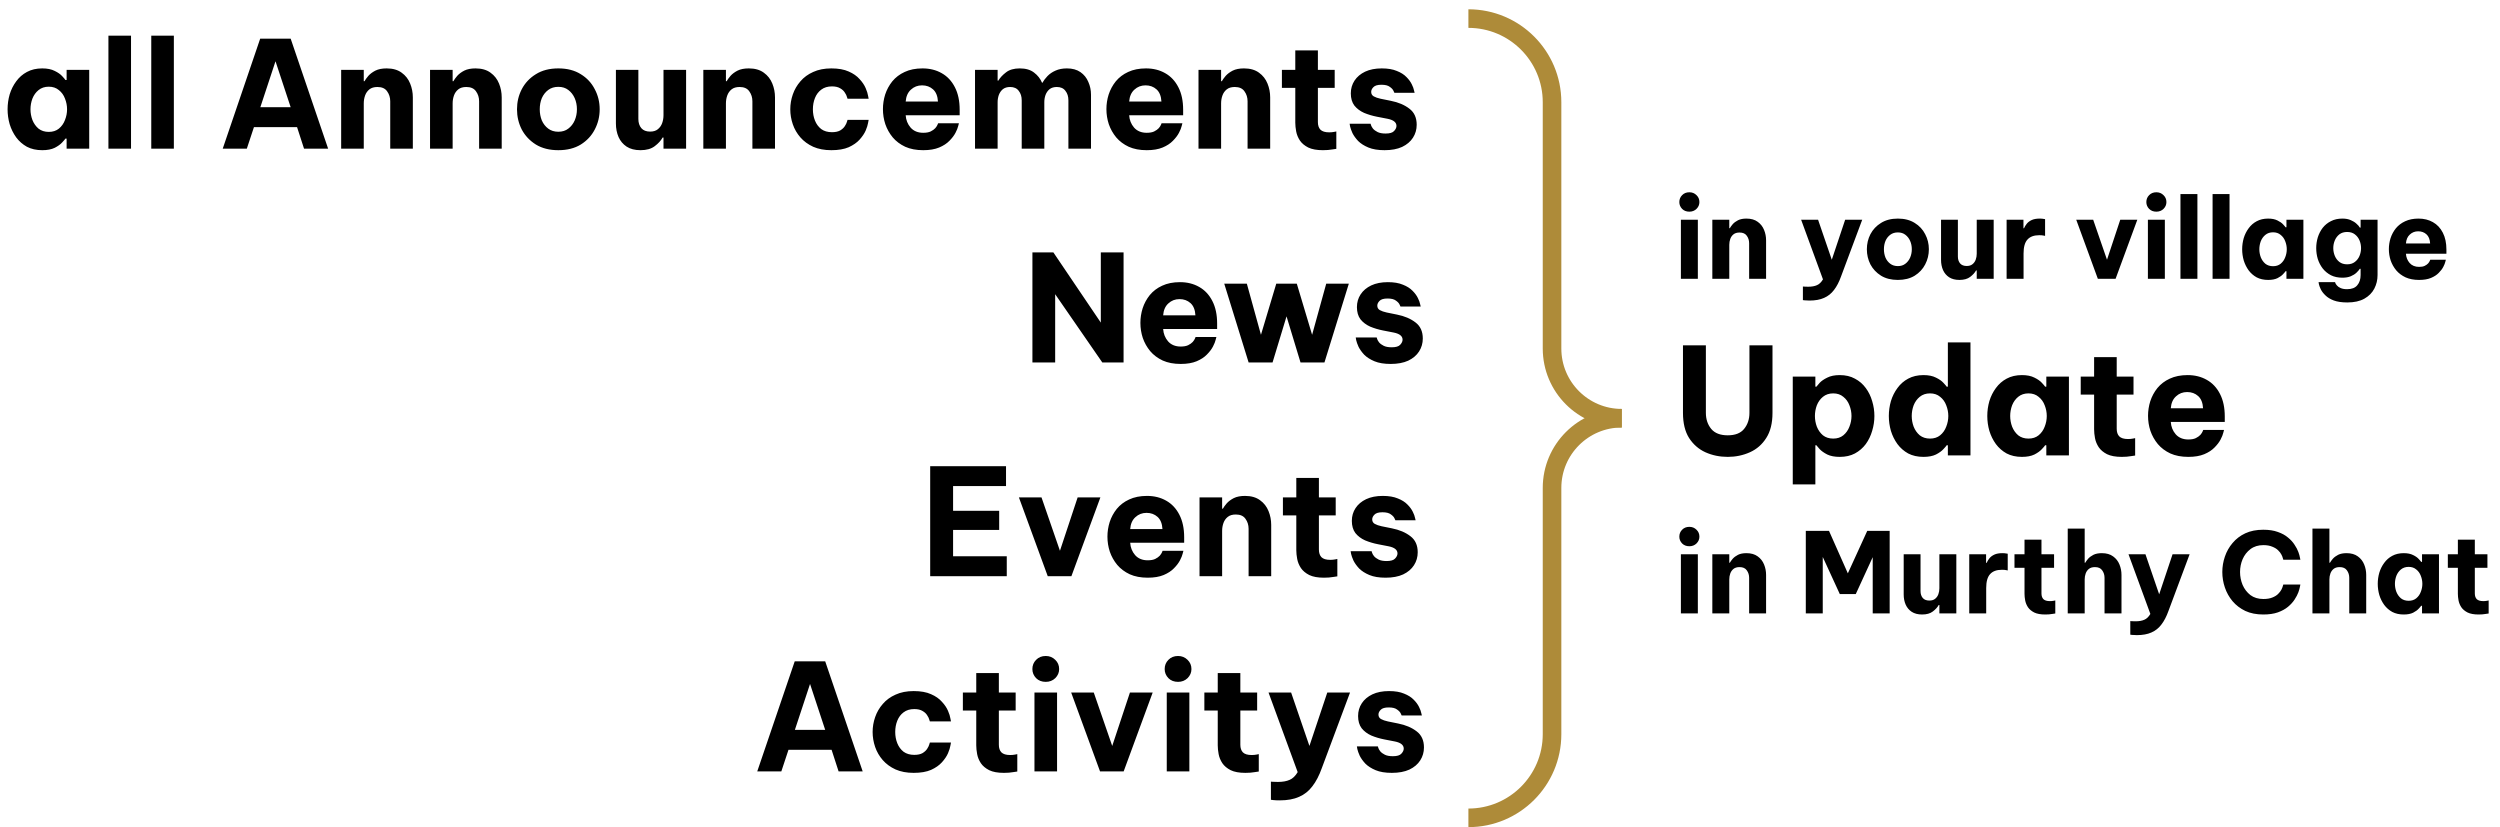 <svg width="269" height="89" viewBox="0 0 269 89" fill="none" xmlns="http://www.w3.org/2000/svg">
<path d="M4.544 7.36C5.088 7.36 5.536 7.451 5.888 7.632C6.24 7.803 6.507 7.989 6.688 8.192C6.88 8.395 6.997 8.533 7.04 8.608H7.168V7.52H9.6V16H7.168V14.912H7.04C6.997 14.987 6.88 15.125 6.688 15.328C6.507 15.531 6.24 15.723 5.888 15.904C5.536 16.075 5.088 16.16 4.544 16.16C3.915 16.16 3.365 16.037 2.896 15.792C2.437 15.536 2.053 15.2 1.744 14.784C1.435 14.357 1.2 13.883 1.04 13.36C0.891 12.837 0.816 12.304 0.816 11.76C0.816 11.216 0.891 10.683 1.04 10.16C1.2 9.637 1.435 9.168 1.744 8.752C2.053 8.325 2.437 7.989 2.896 7.744C3.365 7.488 3.915 7.36 4.544 7.36ZM5.248 9.328C4.811 9.328 4.443 9.451 4.144 9.696C3.856 9.931 3.637 10.235 3.488 10.608C3.349 10.981 3.28 11.365 3.28 11.76C3.28 12.155 3.349 12.539 3.488 12.912C3.637 13.285 3.856 13.595 4.144 13.84C4.443 14.075 4.811 14.192 5.248 14.192C5.685 14.192 6.048 14.075 6.336 13.84C6.635 13.595 6.853 13.285 6.992 12.912C7.141 12.539 7.216 12.155 7.216 11.76C7.216 11.365 7.141 10.981 6.992 10.608C6.853 10.235 6.635 9.931 6.336 9.696C6.048 9.451 5.685 9.328 5.248 9.328ZM11.666 16V3.84H14.098V16H11.666ZM16.276 16V3.84H18.707V16H16.276ZM23.964 16L27.996 4.16H31.276L35.308 16H32.716L31.964 13.68H27.324L26.556 16H23.964ZM28.012 11.536H31.276L29.644 6.592L28.012 11.536ZM36.709 16V7.52H39.141V8.736H39.221C39.317 8.565 39.456 8.373 39.637 8.16C39.829 7.947 40.08 7.76 40.389 7.6C40.709 7.44 41.115 7.36 41.605 7.36C42.267 7.36 42.805 7.515 43.221 7.824C43.637 8.123 43.941 8.512 44.133 8.992C44.325 9.461 44.421 9.957 44.421 10.48V16H41.989V10.896C41.989 10.491 41.877 10.133 41.653 9.824C41.44 9.515 41.093 9.36 40.613 9.36C40.251 9.36 39.963 9.445 39.749 9.616C39.536 9.787 39.381 10.005 39.285 10.272C39.189 10.539 39.141 10.821 39.141 11.12V16H36.709ZM46.272 16V7.52H48.704V8.736H48.784C48.88 8.565 49.018 8.373 49.2 8.16C49.392 7.947 49.642 7.76 49.952 7.6C50.272 7.44 50.677 7.36 51.168 7.36C51.829 7.36 52.368 7.515 52.784 7.824C53.2 8.123 53.504 8.512 53.696 8.992C53.888 9.461 53.984 9.957 53.984 10.48V16H51.552V10.896C51.552 10.491 51.44 10.133 51.216 9.824C51.002 9.515 50.656 9.36 50.176 9.36C49.813 9.36 49.525 9.445 49.312 9.616C49.098 9.787 48.944 10.005 48.848 10.272C48.752 10.539 48.704 10.821 48.704 11.12V16H46.272ZM60.077 16.16C59.127 16.16 58.322 15.957 57.66 15.552C56.999 15.136 56.492 14.597 56.141 13.936C55.799 13.264 55.629 12.539 55.629 11.76C55.629 10.981 55.799 10.261 56.141 9.6C56.492 8.928 56.999 8.389 57.66 7.984C58.322 7.568 59.127 7.36 60.077 7.36C61.026 7.36 61.831 7.568 62.492 7.984C63.154 8.389 63.655 8.928 63.996 9.6C64.349 10.261 64.525 10.981 64.525 11.76C64.525 12.539 64.349 13.264 63.996 13.936C63.655 14.597 63.154 15.136 62.492 15.552C61.831 15.957 61.026 16.16 60.077 16.16ZM60.077 14.176C60.503 14.176 60.861 14.064 61.148 13.84C61.447 13.616 61.676 13.323 61.837 12.96C61.996 12.587 62.077 12.187 62.077 11.76C62.077 11.323 61.996 10.923 61.837 10.56C61.676 10.197 61.447 9.904 61.148 9.68C60.861 9.456 60.503 9.344 60.077 9.344C59.65 9.344 59.287 9.456 58.989 9.68C58.69 9.904 58.461 10.197 58.3 10.56C58.151 10.923 58.077 11.323 58.077 11.76C58.077 12.187 58.151 12.587 58.3 12.96C58.461 13.323 58.69 13.616 58.989 13.84C59.287 14.064 59.65 14.176 60.077 14.176ZM68.912 16.16C68.314 16.16 67.818 16.032 67.424 15.776C67.04 15.52 66.752 15.179 66.56 14.752C66.368 14.315 66.272 13.824 66.272 13.28V7.52H68.688V12.8C68.688 13.205 68.794 13.536 69.008 13.792C69.221 14.037 69.536 14.16 69.952 14.16C70.304 14.16 70.581 14.075 70.784 13.904C70.997 13.733 71.152 13.515 71.248 13.248C71.344 12.981 71.392 12.699 71.392 12.4V7.52H73.824V16H71.392V14.8H71.296C71.114 15.131 70.832 15.44 70.448 15.728C70.074 16.016 69.562 16.16 68.912 16.16ZM75.678 16V7.52H78.11V8.736H78.19C78.286 8.565 78.425 8.373 78.606 8.16C78.798 7.947 79.049 7.76 79.358 7.6C79.678 7.44 80.083 7.36 80.574 7.36C81.235 7.36 81.774 7.515 82.19 7.824C82.606 8.123 82.91 8.512 83.102 8.992C83.294 9.461 83.39 9.957 83.39 10.48V16H80.958V10.896C80.958 10.491 80.846 10.133 80.622 9.824C80.409 9.515 80.062 9.36 79.582 9.36C79.219 9.36 78.931 9.445 78.718 9.616C78.505 9.787 78.35 10.005 78.254 10.272C78.158 10.539 78.11 10.821 78.11 11.12V16H75.678ZM89.451 16.16C88.704 16.16 88.053 16.037 87.499 15.792C86.944 15.536 86.485 15.2 86.123 14.784C85.76 14.368 85.488 13.899 85.307 13.376C85.125 12.843 85.035 12.304 85.035 11.76C85.035 11.216 85.125 10.683 85.307 10.16C85.488 9.637 85.76 9.168 86.123 8.752C86.485 8.325 86.944 7.989 87.499 7.744C88.053 7.488 88.704 7.36 89.451 7.36C90.208 7.36 90.832 7.472 91.323 7.696C91.813 7.909 92.203 8.181 92.491 8.512C92.789 8.832 93.008 9.157 93.147 9.488C93.285 9.808 93.371 10.08 93.403 10.304C93.445 10.517 93.467 10.624 93.467 10.624H91.195C91.195 10.624 91.173 10.56 91.131 10.432C91.099 10.293 91.024 10.139 90.907 9.968C90.8 9.787 90.635 9.632 90.411 9.504C90.187 9.365 89.888 9.296 89.515 9.296C89.056 9.296 88.672 9.413 88.363 9.648C88.064 9.872 87.84 10.171 87.691 10.544C87.541 10.917 87.467 11.323 87.467 11.76C87.467 12.197 87.541 12.603 87.691 12.976C87.84 13.349 88.064 13.653 88.363 13.888C88.672 14.112 89.056 14.224 89.515 14.224C89.888 14.224 90.187 14.16 90.411 14.032C90.635 13.893 90.8 13.739 90.907 13.568C91.024 13.387 91.099 13.232 91.131 13.104C91.173 12.965 91.195 12.896 91.195 12.896H93.467C93.467 12.896 93.445 13.008 93.403 13.232C93.371 13.445 93.285 13.717 93.147 14.048C93.008 14.368 92.789 14.693 92.491 15.024C92.203 15.344 91.813 15.616 91.323 15.84C90.832 16.053 90.208 16.16 89.451 16.16ZM99.34 16.16C98.593 16.16 97.948 16.037 97.403 15.792C96.859 15.536 96.412 15.2 96.059 14.784C95.707 14.357 95.441 13.883 95.26 13.36C95.089 12.837 95.004 12.299 95.004 11.744C95.004 11.211 95.084 10.688 95.243 10.176C95.414 9.653 95.67 9.179 96.011 8.752C96.364 8.325 96.806 7.989 97.34 7.744C97.883 7.488 98.523 7.36 99.26 7.36C100.038 7.36 100.726 7.531 101.324 7.872C101.932 8.213 102.406 8.72 102.748 9.392C103.089 10.053 103.26 10.859 103.26 11.808V12.4H97.451C97.484 12.912 97.659 13.355 97.98 13.728C98.31 14.101 98.763 14.288 99.34 14.288C99.67 14.288 99.937 14.24 100.14 14.144C100.353 14.037 100.518 13.92 100.636 13.792C100.753 13.653 100.833 13.531 100.876 13.424C100.918 13.317 100.94 13.264 100.94 13.264H103.18C103.18 13.264 103.153 13.365 103.1 13.568C103.057 13.76 102.961 14 102.812 14.288C102.662 14.576 102.444 14.864 102.156 15.152C101.878 15.44 101.51 15.68 101.052 15.872C100.593 16.064 100.022 16.16 99.34 16.16ZM97.451 10.928H100.924C100.892 10.341 100.716 9.904 100.396 9.616C100.076 9.328 99.681 9.184 99.212 9.184C98.742 9.184 98.342 9.339 98.011 9.648C97.681 9.947 97.494 10.373 97.451 10.928ZM104.912 16V7.52H107.344V8.672H107.424C107.606 8.363 107.878 8.069 108.24 7.792C108.603 7.504 109.099 7.36 109.728 7.36C110.368 7.36 110.88 7.509 111.264 7.808C111.659 8.107 111.947 8.475 112.128 8.912H112.16C112.299 8.667 112.48 8.427 112.704 8.192C112.939 7.947 113.227 7.749 113.568 7.6C113.92 7.44 114.331 7.36 114.8 7.36C115.387 7.36 115.872 7.493 116.256 7.76C116.64 8.027 116.923 8.379 117.104 8.816C117.296 9.243 117.392 9.701 117.392 10.192V16H114.96V10.8C114.96 10.384 114.854 10.043 114.64 9.776C114.438 9.499 114.128 9.36 113.712 9.36C113.392 9.36 113.131 9.44 112.928 9.6C112.736 9.76 112.592 9.968 112.496 10.224C112.411 10.469 112.368 10.725 112.368 10.992V16H109.936V10.8C109.936 10.384 109.83 10.043 109.616 9.776C109.414 9.499 109.104 9.36 108.688 9.36C108.368 9.36 108.107 9.44 107.904 9.6C107.712 9.76 107.568 9.968 107.472 10.224C107.387 10.469 107.344 10.725 107.344 10.992V16H104.912ZM123.386 16.16C122.64 16.16 121.994 16.037 121.45 15.792C120.906 15.536 120.458 15.2 120.106 14.784C119.754 14.357 119.488 13.883 119.306 13.36C119.136 12.837 119.05 12.299 119.05 11.744C119.05 11.211 119.13 10.688 119.29 10.176C119.461 9.653 119.717 9.179 120.058 8.752C120.41 8.325 120.853 7.989 121.386 7.744C121.93 7.488 122.57 7.36 123.306 7.36C124.085 7.36 124.773 7.531 125.37 7.872C125.978 8.213 126.453 8.72 126.794 9.392C127.136 10.053 127.306 10.859 127.306 11.808V12.4H121.498C121.53 12.912 121.706 13.355 122.026 13.728C122.357 14.101 122.81 14.288 123.386 14.288C123.717 14.288 123.984 14.24 124.186 14.144C124.4 14.037 124.565 13.92 124.682 13.792C124.8 13.653 124.88 13.531 124.922 13.424C124.965 13.317 124.986 13.264 124.986 13.264H127.226C127.226 13.264 127.2 13.365 127.146 13.568C127.104 13.76 127.008 14 126.858 14.288C126.709 14.576 126.49 14.864 126.202 15.152C125.925 15.44 125.557 15.68 125.098 15.872C124.64 16.064 124.069 16.16 123.386 16.16ZM121.498 10.928H124.97C124.938 10.341 124.762 9.904 124.442 9.616C124.122 9.328 123.728 9.184 123.258 9.184C122.789 9.184 122.389 9.339 122.058 9.648C121.728 9.947 121.541 10.373 121.498 10.928ZM128.959 16V7.52H131.391V8.736H131.471C131.567 8.565 131.706 8.373 131.887 8.16C132.079 7.947 132.33 7.76 132.639 7.6C132.959 7.44 133.365 7.36 133.855 7.36C134.517 7.36 135.055 7.515 135.471 7.824C135.887 8.123 136.191 8.512 136.383 8.992C136.575 9.461 136.671 9.957 136.671 10.48V16H134.239V10.896C134.239 10.491 134.127 10.133 133.903 9.824C133.69 9.515 133.343 9.36 132.863 9.36C132.501 9.36 132.213 9.445 131.999 9.616C131.786 9.787 131.631 10.005 131.535 10.272C131.439 10.539 131.391 10.821 131.391 11.12V16H128.959ZM142.349 16.16C141.687 16.16 141.159 16.064 140.765 15.872C140.37 15.669 140.071 15.419 139.869 15.12C139.666 14.811 139.533 14.485 139.469 14.144C139.405 13.803 139.373 13.488 139.373 13.2V9.456H137.933V7.52H139.373V5.424H141.805V7.52H143.613V9.456H141.805V13.136C141.805 13.488 141.895 13.76 142.077 13.952C142.269 14.144 142.583 14.24 143.021 14.24C143.213 14.24 143.389 14.224 143.549 14.192C143.709 14.16 143.789 14.144 143.789 14.144V16.016C143.789 16.016 143.645 16.037 143.357 16.08C143.069 16.133 142.733 16.16 142.349 16.16ZM148.98 16.16C148.276 16.16 147.695 16.064 147.236 15.872C146.778 15.68 146.41 15.445 146.132 15.168C145.866 14.88 145.663 14.597 145.524 14.32C145.396 14.032 145.311 13.792 145.268 13.6C145.236 13.408 145.22 13.312 145.22 13.312H147.476C147.476 13.312 147.492 13.365 147.524 13.472C147.556 13.579 147.626 13.701 147.732 13.84C147.85 13.979 148.015 14.101 148.228 14.208C148.442 14.315 148.73 14.368 149.092 14.368C149.54 14.368 149.844 14.277 150.004 14.096C150.175 13.915 150.26 13.733 150.26 13.552C150.26 13.168 149.946 12.912 149.316 12.784L148.164 12.56C147.674 12.464 147.21 12.325 146.772 12.144C146.346 11.952 145.999 11.691 145.732 11.36C145.476 11.019 145.348 10.581 145.348 10.048C145.348 9.536 145.482 9.077 145.748 8.672C146.015 8.267 146.394 7.947 146.884 7.712C147.386 7.477 147.983 7.36 148.676 7.36C149.327 7.36 149.866 7.451 150.292 7.632C150.73 7.803 151.076 8.021 151.332 8.288C151.588 8.544 151.78 8.805 151.908 9.072C152.036 9.328 152.116 9.547 152.148 9.728C152.191 9.899 152.212 9.984 152.212 9.984H150.036C150.036 9.984 150.004 9.915 149.94 9.776C149.876 9.627 149.743 9.483 149.54 9.344C149.348 9.195 149.05 9.12 148.644 9.12C148.228 9.12 147.94 9.205 147.78 9.376C147.62 9.536 147.54 9.707 147.54 9.888C147.54 10.101 147.631 10.261 147.812 10.368C148.004 10.475 148.25 10.56 148.548 10.624L149.652 10.848C150.463 11.008 151.13 11.291 151.652 11.696C152.175 12.091 152.436 12.667 152.436 13.424C152.436 13.936 152.303 14.4 152.036 14.816C151.77 15.232 151.38 15.563 150.868 15.808C150.356 16.043 149.727 16.16 148.98 16.16Z" fill="black"/>
<path d="M181.776 22.776C181.456 22.776 181.196 22.676 180.996 22.476C180.796 22.268 180.696 22.024 180.696 21.744C180.696 21.448 180.796 21.2 180.996 21C181.196 20.792 181.456 20.688 181.776 20.688C182.08 20.688 182.336 20.792 182.544 21C182.752 21.2 182.856 21.448 182.856 21.744C182.856 22.024 182.752 22.268 182.544 22.476C182.336 22.676 182.08 22.776 181.776 22.776ZM180.864 30V23.64H182.688V30H180.864ZM184.247 30V23.64H186.071V24.552H186.131C186.203 24.424 186.307 24.28 186.443 24.12C186.587 23.96 186.775 23.82 187.007 23.7C187.247 23.58 187.551 23.52 187.919 23.52C188.415 23.52 188.819 23.636 189.131 23.868C189.443 24.092 189.671 24.384 189.815 24.744C189.959 25.096 190.031 25.468 190.031 25.86V30H188.207V26.172C188.207 25.868 188.123 25.6 187.955 25.368C187.795 25.136 187.535 25.02 187.175 25.02C186.903 25.02 186.687 25.084 186.527 25.212C186.367 25.34 186.251 25.504 186.179 25.704C186.107 25.904 186.071 26.116 186.071 26.34V30H184.247ZM194.7 32.34C194.484 32.34 194.312 32.332 194.184 32.316C194.056 32.3 193.992 32.292 193.992 32.292V30.828C193.992 30.828 194.044 30.832 194.148 30.84C194.26 30.848 194.396 30.852 194.556 30.852C194.94 30.852 195.256 30.796 195.504 30.684C195.752 30.58 195.968 30.372 196.152 30.06L193.8 23.64H195.624L197.1 27.948L198.54 23.64H200.376L198.096 29.748C197.888 30.332 197.636 30.816 197.34 31.2C197.052 31.584 196.696 31.868 196.272 32.052C195.848 32.244 195.324 32.34 194.7 32.34ZM204.21 30.12C203.498 30.12 202.894 29.968 202.398 29.664C201.902 29.352 201.522 28.948 201.258 28.452C201.002 27.948 200.874 27.404 200.874 26.82C200.874 26.236 201.002 25.696 201.258 25.2C201.522 24.696 201.902 24.292 202.398 23.988C202.894 23.676 203.498 23.52 204.21 23.52C204.922 23.52 205.526 23.676 206.022 23.988C206.518 24.292 206.894 24.696 207.15 25.2C207.414 25.696 207.546 26.236 207.546 26.82C207.546 27.404 207.414 27.948 207.15 28.452C206.894 28.948 206.518 29.352 206.022 29.664C205.526 29.968 204.922 30.12 204.21 30.12ZM204.21 28.632C204.53 28.632 204.798 28.548 205.014 28.38C205.238 28.212 205.41 27.992 205.53 27.72C205.65 27.44 205.71 27.14 205.71 26.82C205.71 26.492 205.65 26.192 205.53 25.92C205.41 25.648 205.238 25.428 205.014 25.26C204.798 25.092 204.53 25.008 204.21 25.008C203.89 25.008 203.618 25.092 203.394 25.26C203.17 25.428 202.998 25.648 202.878 25.92C202.766 26.192 202.71 26.492 202.71 26.82C202.71 27.14 202.766 27.44 202.878 27.72C202.998 27.992 203.17 28.212 203.394 28.38C203.618 28.548 203.89 28.632 204.21 28.632ZM210.836 30.12C210.388 30.12 210.016 30.024 209.72 29.832C209.432 29.64 209.216 29.384 209.072 29.064C208.928 28.736 208.856 28.368 208.856 27.96V23.64H210.668V27.6C210.668 27.904 210.748 28.152 210.908 28.344C211.068 28.528 211.304 28.62 211.616 28.62C211.88 28.62 212.088 28.556 212.24 28.428C212.4 28.3 212.516 28.136 212.588 27.936C212.66 27.736 212.696 27.524 212.696 27.3V23.64H214.52V30H212.696V29.1H212.624C212.488 29.348 212.276 29.58 211.988 29.796C211.708 30.012 211.324 30.12 210.836 30.12ZM215.911 30V23.64H217.723V24.564H217.783C217.855 24.396 217.955 24.232 218.083 24.072C218.211 23.912 218.387 23.78 218.611 23.676C218.835 23.572 219.123 23.52 219.475 23.52C219.651 23.52 219.791 23.532 219.895 23.556C219.999 23.572 220.051 23.58 220.051 23.58V25.38C220.051 25.38 219.991 25.368 219.871 25.344C219.759 25.32 219.611 25.308 219.427 25.308C218.859 25.308 218.435 25.464 218.155 25.776C217.875 26.08 217.735 26.58 217.735 27.276V30H215.911ZM225.729 30L223.401 23.64H225.225L226.713 27.948L228.141 23.64H229.977L227.637 30H225.729ZM232.026 22.776C231.706 22.776 231.446 22.676 231.246 22.476C231.046 22.268 230.946 22.024 230.946 21.744C230.946 21.448 231.046 21.2 231.246 21C231.446 20.792 231.706 20.688 232.026 20.688C232.33 20.688 232.586 20.792 232.794 21C233.002 21.2 233.106 21.448 233.106 21.744C233.106 22.024 233.002 22.268 232.794 22.476C232.586 22.676 232.33 22.776 232.026 22.776ZM231.114 30V23.64H232.938V30H231.114ZM234.617 30V20.88H236.441V30H234.617ZM238.074 30V20.88H239.898V30H238.074ZM244.053 23.52C244.461 23.52 244.797 23.588 245.061 23.724C245.325 23.852 245.525 23.992 245.661 24.144C245.805 24.296 245.893 24.4 245.925 24.456H246.021V23.64H247.845V30H246.021V29.184H245.925C245.893 29.24 245.805 29.344 245.661 29.496C245.525 29.648 245.325 29.792 245.061 29.928C244.797 30.056 244.461 30.12 244.053 30.12C243.581 30.12 243.169 30.028 242.817 29.844C242.473 29.652 242.185 29.4 241.953 29.088C241.721 28.768 241.545 28.412 241.425 28.02C241.313 27.628 241.257 27.228 241.257 26.82C241.257 26.412 241.313 26.012 241.425 25.62C241.545 25.228 241.721 24.876 241.953 24.564C242.185 24.244 242.473 23.992 242.817 23.808C243.169 23.616 243.581 23.52 244.053 23.52ZM244.581 24.996C244.253 24.996 243.977 25.088 243.753 25.272C243.537 25.448 243.373 25.676 243.261 25.956C243.157 26.236 243.105 26.524 243.105 26.82C243.105 27.116 243.157 27.404 243.261 27.684C243.373 27.964 243.537 28.196 243.753 28.38C243.977 28.556 244.253 28.644 244.581 28.644C244.909 28.644 245.181 28.556 245.397 28.38C245.621 28.196 245.785 27.964 245.889 27.684C246.001 27.404 246.057 27.116 246.057 26.82C246.057 26.524 246.001 26.236 245.889 25.956C245.785 25.676 245.621 25.448 245.397 25.272C245.181 25.088 244.909 24.996 244.581 24.996ZM252.573 32.544C251.981 32.544 251.493 32.472 251.109 32.328C250.733 32.184 250.433 32 250.209 31.776C249.985 31.56 249.821 31.344 249.717 31.128C249.613 30.912 249.545 30.728 249.513 30.576C249.489 30.432 249.477 30.36 249.477 30.36H251.253C251.253 30.36 251.265 30.396 251.289 30.468C251.321 30.548 251.381 30.636 251.469 30.732C251.557 30.836 251.685 30.924 251.853 30.996C252.029 31.076 252.261 31.116 252.549 31.116C253.045 31.116 253.409 30.976 253.641 30.696C253.881 30.416 254.001 30.048 254.001 29.592V28.92H253.917C253.837 29.048 253.717 29.188 253.557 29.34C253.397 29.492 253.193 29.62 252.945 29.724C252.697 29.828 252.397 29.88 252.045 29.88C251.573 29.88 251.161 29.792 250.809 29.616C250.457 29.432 250.161 29.188 249.921 28.884C249.689 28.58 249.513 28.24 249.393 27.864C249.281 27.488 249.225 27.1 249.225 26.7C249.225 26.308 249.281 25.924 249.393 25.548C249.513 25.164 249.689 24.82 249.921 24.516C250.161 24.212 250.457 23.972 250.809 23.796C251.161 23.612 251.573 23.52 252.045 23.52C252.397 23.52 252.697 23.576 252.945 23.688C253.193 23.792 253.397 23.92 253.557 24.072C253.725 24.216 253.845 24.356 253.917 24.492H254.001V23.64H255.825V29.592C255.825 30.12 255.709 30.608 255.477 31.056C255.245 31.504 254.889 31.864 254.409 32.136C253.929 32.408 253.317 32.544 252.573 32.544ZM252.549 28.44C252.885 28.44 253.161 28.356 253.377 28.188C253.601 28.02 253.769 27.804 253.881 27.54C253.993 27.268 254.049 26.988 254.049 26.7C254.049 26.404 253.993 26.124 253.881 25.86C253.769 25.596 253.601 25.38 253.377 25.212C253.161 25.044 252.885 24.96 252.549 24.96C252.221 24.96 251.945 25.044 251.721 25.212C251.505 25.38 251.341 25.596 251.229 25.86C251.117 26.124 251.061 26.404 251.061 26.7C251.061 26.988 251.117 27.268 251.229 27.54C251.341 27.804 251.505 28.02 251.721 28.188C251.945 28.356 252.221 28.44 252.549 28.44ZM260.294 30.12C259.734 30.12 259.25 30.028 258.842 29.844C258.434 29.652 258.098 29.4 257.834 29.088C257.57 28.768 257.37 28.412 257.234 28.02C257.106 27.628 257.042 27.224 257.042 26.808C257.042 26.408 257.102 26.016 257.222 25.632C257.35 25.24 257.542 24.884 257.798 24.564C258.062 24.244 258.394 23.992 258.794 23.808C259.202 23.616 259.682 23.52 260.234 23.52C260.818 23.52 261.334 23.648 261.782 23.904C262.238 24.16 262.594 24.54 262.85 25.044C263.106 25.54 263.234 26.144 263.234 26.856V27.3H258.878C258.902 27.684 259.034 28.016 259.274 28.296C259.522 28.576 259.862 28.716 260.294 28.716C260.542 28.716 260.742 28.68 260.894 28.608C261.054 28.528 261.178 28.44 261.266 28.344C261.354 28.24 261.414 28.148 261.446 28.068C261.478 27.988 261.494 27.948 261.494 27.948H263.174C263.174 27.948 263.154 28.024 263.114 28.176C263.082 28.32 263.01 28.5 262.898 28.716C262.786 28.932 262.622 29.148 262.406 29.364C262.198 29.58 261.922 29.76 261.578 29.904C261.234 30.048 260.806 30.12 260.294 30.12ZM258.878 26.196H261.482C261.458 25.756 261.326 25.428 261.086 25.212C260.846 24.996 260.55 24.888 260.198 24.888C259.846 24.888 259.546 25.004 259.298 25.236C259.05 25.46 258.91 25.78 258.878 26.196Z" fill="black"/>
<path d="M181.776 58.776C181.456 58.776 181.196 58.676 180.996 58.476C180.796 58.268 180.696 58.024 180.696 57.744C180.696 57.448 180.796 57.2 180.996 57C181.196 56.792 181.456 56.688 181.776 56.688C182.08 56.688 182.336 56.792 182.544 57C182.752 57.2 182.856 57.448 182.856 57.744C182.856 58.024 182.752 58.268 182.544 58.476C182.336 58.676 182.08 58.776 181.776 58.776ZM180.864 66V59.64H182.688V66H180.864ZM184.247 66V59.64H186.071V60.552H186.131C186.203 60.424 186.307 60.28 186.443 60.12C186.587 59.96 186.775 59.82 187.007 59.7C187.247 59.58 187.551 59.52 187.919 59.52C188.415 59.52 188.819 59.636 189.131 59.868C189.443 60.092 189.671 60.384 189.815 60.744C189.959 61.096 190.031 61.468 190.031 61.86V66H188.207V62.172C188.207 61.868 188.123 61.6 187.955 61.368C187.795 61.136 187.535 61.02 187.175 61.02C186.903 61.02 186.687 61.084 186.527 61.212C186.367 61.34 186.251 61.504 186.179 61.704C186.107 61.904 186.071 62.116 186.071 62.34V66H184.247ZM194.304 66V57.12H196.8L198.828 61.692L200.916 57.12H203.328V66H201.504V59.952L199.68 63.924H197.964L196.128 59.928V66H194.304ZM206.817 66.12C206.369 66.12 205.997 66.024 205.701 65.832C205.413 65.64 205.197 65.384 205.053 65.064C204.909 64.736 204.837 64.368 204.837 63.96V59.64H206.649V63.6C206.649 63.904 206.729 64.152 206.889 64.344C207.049 64.528 207.285 64.62 207.597 64.62C207.861 64.62 208.069 64.556 208.221 64.428C208.381 64.3 208.497 64.136 208.569 63.936C208.641 63.736 208.677 63.524 208.677 63.3V59.64H210.501V66H208.677V65.1H208.605C208.469 65.348 208.257 65.58 207.969 65.796C207.689 66.012 207.305 66.12 206.817 66.12ZM211.891 66V59.64H213.703V60.564H213.763C213.835 60.396 213.935 60.232 214.063 60.072C214.191 59.912 214.367 59.78 214.591 59.676C214.815 59.572 215.103 59.52 215.455 59.52C215.631 59.52 215.771 59.532 215.875 59.556C215.979 59.572 216.031 59.58 216.031 59.58V61.38C216.031 61.38 215.971 61.368 215.851 61.344C215.739 61.32 215.591 61.308 215.407 61.308C214.839 61.308 214.415 61.464 214.135 61.776C213.855 62.08 213.715 62.58 213.715 63.276V66H211.891ZM220.07 66.12C219.574 66.12 219.178 66.048 218.882 65.904C218.586 65.752 218.362 65.564 218.21 65.34C218.058 65.108 217.958 64.864 217.91 64.608C217.862 64.352 217.838 64.116 217.838 63.9V61.092H216.758V59.64H217.838V58.068H219.662V59.64H221.018V61.092H219.662V63.852C219.662 64.116 219.73 64.32 219.866 64.464C220.01 64.608 220.246 64.68 220.574 64.68C220.718 64.68 220.85 64.668 220.97 64.644C221.09 64.62 221.15 64.608 221.15 64.608V66.012C221.15 66.012 221.042 66.028 220.826 66.06C220.61 66.1 220.358 66.12 220.07 66.12ZM222.488 66V56.88H224.312V60.552H224.372C224.444 60.424 224.548 60.28 224.684 60.12C224.828 59.96 225.016 59.82 225.248 59.7C225.488 59.58 225.792 59.52 226.16 59.52C226.656 59.52 227.06 59.636 227.372 59.868C227.684 60.092 227.912 60.384 228.056 60.744C228.2 61.096 228.272 61.468 228.272 61.86V66H226.448V62.172C226.448 61.868 226.364 61.6 226.196 61.368C226.036 61.136 225.776 61.02 225.416 61.02C225.144 61.02 224.928 61.084 224.768 61.212C224.608 61.34 224.492 61.504 224.42 61.704C224.348 61.904 224.312 62.116 224.312 62.34V66H222.488ZM229.927 68.34C229.711 68.34 229.539 68.332 229.411 68.316C229.283 68.3 229.219 68.292 229.219 68.292V66.828C229.219 66.828 229.271 66.832 229.375 66.84C229.487 66.848 229.623 66.852 229.783 66.852C230.167 66.852 230.483 66.796 230.731 66.684C230.979 66.58 231.195 66.372 231.379 66.06L229.027 59.64H230.851L232.327 63.948L233.767 59.64H235.603L233.323 65.748C233.115 66.332 232.863 66.816 232.567 67.2C232.279 67.584 231.923 67.868 231.499 68.052C231.075 68.244 230.551 68.34 229.927 68.34ZM243.525 66.12C242.789 66.12 242.145 65.992 241.593 65.736C241.049 65.472 240.593 65.124 240.225 64.692C239.857 64.252 239.581 63.76 239.397 63.216C239.213 62.672 239.121 62.116 239.121 61.548C239.121 60.988 239.213 60.436 239.397 59.892C239.581 59.348 239.857 58.86 240.225 58.428C240.593 57.988 241.049 57.64 241.593 57.384C242.145 57.128 242.789 57 243.525 57C244.141 57 244.665 57.08 245.097 57.24C245.537 57.392 245.901 57.592 246.189 57.84C246.485 58.08 246.721 58.34 246.897 58.62C247.081 58.892 247.217 59.152 247.305 59.4C247.393 59.64 247.449 59.84 247.473 60C247.505 60.152 247.521 60.228 247.521 60.228H245.685C245.685 60.228 245.669 60.176 245.637 60.072C245.613 59.96 245.561 59.828 245.481 59.676C245.401 59.516 245.281 59.36 245.121 59.208C244.969 59.056 244.761 58.928 244.497 58.824C244.241 58.712 243.921 58.656 243.537 58.656C242.985 58.656 242.521 58.8 242.145 59.088C241.777 59.368 241.497 59.728 241.305 60.168C241.121 60.608 241.029 61.068 241.029 61.548C241.029 62.028 241.121 62.492 241.305 62.94C241.497 63.38 241.777 63.744 242.145 64.032C242.521 64.312 242.985 64.452 243.537 64.452C243.921 64.452 244.241 64.4 244.497 64.296C244.761 64.192 244.969 64.064 245.121 63.912C245.281 63.752 245.401 63.596 245.481 63.444C245.561 63.284 245.613 63.152 245.637 63.048C245.669 62.944 245.685 62.892 245.685 62.892H247.521C247.521 62.892 247.505 62.972 247.473 63.132C247.449 63.284 247.393 63.484 247.305 63.732C247.217 63.972 247.081 64.232 246.897 64.512C246.721 64.784 246.485 65.044 246.189 65.292C245.901 65.532 245.537 65.732 245.097 65.892C244.665 66.044 244.141 66.12 243.525 66.12ZM248.82 66V56.88H250.644V60.552H250.704C250.776 60.424 250.88 60.28 251.016 60.12C251.16 59.96 251.348 59.82 251.58 59.7C251.82 59.58 252.124 59.52 252.492 59.52C252.988 59.52 253.392 59.636 253.704 59.868C254.016 60.092 254.244 60.384 254.388 60.744C254.532 61.096 254.604 61.468 254.604 61.86V66H252.78V62.172C252.78 61.868 252.696 61.6 252.528 61.368C252.368 61.136 252.108 61.02 251.748 61.02C251.476 61.02 251.26 61.084 251.1 61.212C250.94 61.34 250.824 61.504 250.752 61.704C250.68 61.904 250.644 62.116 250.644 62.34V66H248.82ZM258.642 59.52C259.05 59.52 259.386 59.588 259.65 59.724C259.914 59.852 260.114 59.992 260.25 60.144C260.394 60.296 260.482 60.4 260.514 60.456H260.61V59.64H262.434V66H260.61V65.184H260.514C260.482 65.24 260.394 65.344 260.25 65.496C260.114 65.648 259.914 65.792 259.65 65.928C259.386 66.056 259.05 66.12 258.642 66.12C258.17 66.12 257.758 66.028 257.406 65.844C257.062 65.652 256.774 65.4 256.542 65.088C256.31 64.768 256.134 64.412 256.014 64.02C255.902 63.628 255.846 63.228 255.846 62.82C255.846 62.412 255.902 62.012 256.014 61.62C256.134 61.228 256.31 60.876 256.542 60.564C256.774 60.244 257.062 59.992 257.406 59.808C257.758 59.616 258.17 59.52 258.642 59.52ZM259.17 60.996C258.842 60.996 258.566 61.088 258.342 61.272C258.126 61.448 257.962 61.676 257.85 61.956C257.746 62.236 257.694 62.524 257.694 62.82C257.694 63.116 257.746 63.404 257.85 63.684C257.962 63.964 258.126 64.196 258.342 64.38C258.566 64.556 258.842 64.644 259.17 64.644C259.498 64.644 259.77 64.556 259.986 64.38C260.21 64.196 260.374 63.964 260.478 63.684C260.59 63.404 260.646 63.116 260.646 62.82C260.646 62.524 260.59 62.236 260.478 61.956C260.374 61.676 260.21 61.448 259.986 61.272C259.77 61.088 259.498 60.996 259.17 60.996ZM266.699 66.12C266.203 66.12 265.807 66.048 265.511 65.904C265.215 65.752 264.991 65.564 264.839 65.34C264.687 65.108 264.587 64.864 264.539 64.608C264.491 64.352 264.467 64.116 264.467 63.9V61.092H263.387V59.64H264.467V58.068H266.291V59.64H267.647V61.092H266.291V63.852C266.291 64.116 266.359 64.32 266.495 64.464C266.639 64.608 266.875 64.68 267.203 64.68C267.347 64.68 267.479 64.668 267.599 64.644C267.719 64.62 267.779 64.608 267.779 64.608V66.012C267.779 66.012 267.671 66.028 267.455 66.06C267.239 66.1 266.987 66.12 266.699 66.12Z" fill="black"/>
<path d="M111.088 39V27.16H113.344L118.448 34.712V27.16H120.896V39H118.608L113.536 31.656V39H111.088ZM127.043 39.16C126.296 39.16 125.651 39.037 125.107 38.792C124.563 38.536 124.115 38.2 123.763 37.784C123.411 37.357 123.144 36.883 122.963 36.36C122.792 35.837 122.707 35.299 122.707 34.744C122.707 34.211 122.787 33.688 122.947 33.176C123.117 32.653 123.373 32.179 123.715 31.752C124.067 31.325 124.509 30.989 125.043 30.744C125.587 30.488 126.227 30.36 126.963 30.36C127.741 30.36 128.429 30.531 129.027 30.872C129.635 31.213 130.109 31.72 130.451 32.392C130.792 33.053 130.963 33.859 130.963 34.808V35.4H125.155C125.187 35.912 125.363 36.355 125.683 36.728C126.013 37.101 126.467 37.288 127.043 37.288C127.373 37.288 127.64 37.24 127.843 37.144C128.056 37.037 128.221 36.92 128.339 36.792C128.456 36.653 128.536 36.531 128.579 36.424C128.621 36.317 128.643 36.264 128.643 36.264H130.883C130.883 36.264 130.856 36.365 130.803 36.568C130.76 36.76 130.664 37 130.515 37.288C130.365 37.576 130.147 37.864 129.859 38.152C129.581 38.44 129.213 38.68 128.755 38.872C128.296 39.064 127.725 39.16 127.043 39.16ZM125.155 33.928H128.627C128.595 33.341 128.419 32.904 128.099 32.616C127.779 32.328 127.384 32.184 126.915 32.184C126.445 32.184 126.045 32.339 125.715 32.648C125.384 32.947 125.197 33.373 125.155 33.928ZM134.351 39L131.727 30.52H134.159L135.679 36.024L137.327 30.52H139.535L141.183 36.024L142.703 30.52H145.135L142.511 39H139.935L138.431 34.04L136.927 39H134.351ZM149.637 39.16C148.933 39.16 148.351 39.064 147.893 38.872C147.434 38.68 147.066 38.445 146.789 38.168C146.522 37.88 146.319 37.597 146.181 37.32C146.053 37.032 145.967 36.792 145.925 36.6C145.893 36.408 145.877 36.312 145.877 36.312H148.133C148.133 36.312 148.149 36.365 148.181 36.472C148.213 36.579 148.282 36.701 148.389 36.84C148.506 36.979 148.671 37.101 148.885 37.208C149.098 37.315 149.386 37.368 149.749 37.368C150.197 37.368 150.501 37.277 150.661 37.096C150.831 36.915 150.917 36.733 150.917 36.552C150.917 36.168 150.602 35.912 149.973 35.784L148.821 35.56C148.33 35.464 147.866 35.325 147.429 35.144C147.002 34.952 146.655 34.691 146.389 34.36C146.133 34.019 146.005 33.581 146.005 33.048C146.005 32.536 146.138 32.077 146.405 31.672C146.671 31.267 147.05 30.947 147.541 30.712C148.042 30.477 148.639 30.36 149.333 30.36C149.983 30.36 150.522 30.451 150.949 30.632C151.386 30.803 151.733 31.021 151.989 31.288C152.245 31.544 152.437 31.805 152.565 32.072C152.693 32.328 152.773 32.547 152.805 32.728C152.847 32.899 152.869 32.984 152.869 32.984H150.693C150.693 32.984 150.661 32.915 150.597 32.776C150.533 32.627 150.399 32.483 150.197 32.344C150.005 32.195 149.706 32.12 149.301 32.12C148.885 32.12 148.597 32.205 148.437 32.376C148.277 32.536 148.197 32.707 148.197 32.888C148.197 33.101 148.287 33.261 148.469 33.368C148.661 33.475 148.906 33.56 149.205 33.624L150.309 33.848C151.119 34.008 151.786 34.291 152.309 34.696C152.831 35.091 153.093 35.667 153.093 36.424C153.093 36.936 152.959 37.4 152.693 37.816C152.426 38.232 152.037 38.563 151.525 38.808C151.013 39.043 150.383 39.16 149.637 39.16Z" fill="black"/>
<path d="M100.088 62V50.16H108.248V52.304H102.552V54.96H107.512V57.024H102.552V59.856H108.328V62H100.088ZM112.738 62L109.634 53.52H112.066L114.05 59.264L115.954 53.52H118.402L115.282 62H112.738ZM123.496 62.16C122.749 62.16 122.104 62.037 121.56 61.792C121.016 61.536 120.568 61.2 120.216 60.784C119.864 60.357 119.597 59.883 119.416 59.36C119.245 58.837 119.16 58.299 119.16 57.744C119.16 57.211 119.24 56.688 119.4 56.176C119.57 55.653 119.826 55.179 120.168 54.752C120.52 54.325 120.962 53.989 121.496 53.744C122.04 53.488 122.68 53.36 123.416 53.36C124.194 53.36 124.882 53.531 125.48 53.872C126.088 54.213 126.562 54.72 126.904 55.392C127.245 56.053 127.416 56.859 127.416 57.808V58.4H121.608C121.64 58.912 121.816 59.355 122.136 59.728C122.466 60.101 122.92 60.288 123.496 60.288C123.826 60.288 124.093 60.24 124.296 60.144C124.509 60.037 124.674 59.92 124.792 59.792C124.909 59.653 124.989 59.531 125.032 59.424C125.074 59.317 125.096 59.264 125.096 59.264H127.336C127.336 59.264 127.309 59.365 127.256 59.568C127.213 59.76 127.117 60 126.968 60.288C126.818 60.576 126.6 60.864 126.312 61.152C126.034 61.44 125.666 61.68 125.208 61.872C124.749 62.064 124.178 62.16 123.496 62.16ZM121.608 56.928H125.08C125.048 56.341 124.872 55.904 124.552 55.616C124.232 55.328 123.837 55.184 123.368 55.184C122.898 55.184 122.498 55.339 122.168 55.648C121.837 55.947 121.65 56.373 121.608 56.928ZM129.069 62V53.52H131.501V54.736H131.581C131.677 54.565 131.815 54.373 131.997 54.16C132.189 53.947 132.439 53.76 132.749 53.6C133.069 53.44 133.474 53.36 133.965 53.36C134.626 53.36 135.165 53.515 135.581 53.824C135.997 54.123 136.301 54.512 136.493 54.992C136.685 55.461 136.781 55.957 136.781 56.48V62H134.349V56.896C134.349 56.491 134.237 56.133 134.013 55.824C133.799 55.515 133.453 55.36 132.973 55.36C132.61 55.36 132.322 55.445 132.109 55.616C131.895 55.787 131.741 56.005 131.645 56.272C131.549 56.539 131.501 56.821 131.501 57.12V62H129.069ZM142.458 62.16C141.797 62.16 141.269 62.064 140.874 61.872C140.479 61.669 140.181 61.419 139.978 61.12C139.775 60.811 139.642 60.485 139.578 60.144C139.514 59.803 139.482 59.488 139.482 59.2V55.456H138.042V53.52H139.482V51.424H141.914V53.52H143.722V55.456H141.914V59.136C141.914 59.488 142.005 59.76 142.186 59.952C142.378 60.144 142.693 60.24 143.13 60.24C143.322 60.24 143.498 60.224 143.658 60.192C143.818 60.16 143.898 60.144 143.898 60.144V62.016C143.898 62.016 143.754 62.037 143.466 62.08C143.178 62.133 142.842 62.16 142.458 62.16ZM149.09 62.16C148.386 62.16 147.804 62.064 147.346 61.872C146.887 61.68 146.519 61.445 146.242 61.168C145.975 60.88 145.772 60.597 145.634 60.32C145.506 60.032 145.42 59.792 145.378 59.6C145.346 59.408 145.33 59.312 145.33 59.312H147.586C147.586 59.312 147.602 59.365 147.634 59.472C147.666 59.579 147.735 59.701 147.842 59.84C147.959 59.979 148.124 60.101 148.338 60.208C148.551 60.315 148.839 60.368 149.202 60.368C149.65 60.368 149.954 60.277 150.114 60.096C150.284 59.915 150.37 59.733 150.37 59.552C150.37 59.168 150.055 58.912 149.426 58.784L148.274 58.56C147.783 58.464 147.319 58.325 146.882 58.144C146.455 57.952 146.108 57.691 145.842 57.36C145.586 57.019 145.458 56.581 145.458 56.048C145.458 55.536 145.591 55.077 145.858 54.672C146.124 54.267 146.503 53.947 146.994 53.712C147.495 53.477 148.092 53.36 148.786 53.36C149.436 53.36 149.975 53.451 150.402 53.632C150.839 53.803 151.186 54.021 151.442 54.288C151.698 54.544 151.89 54.805 152.018 55.072C152.146 55.328 152.226 55.547 152.258 55.728C152.3 55.899 152.322 55.984 152.322 55.984H150.146C150.146 55.984 150.114 55.915 150.05 55.776C149.986 55.627 149.852 55.483 149.65 55.344C149.458 55.195 149.159 55.12 148.754 55.12C148.338 55.12 148.05 55.205 147.89 55.376C147.73 55.536 147.65 55.707 147.65 55.888C147.65 56.101 147.74 56.261 147.922 56.368C148.114 56.475 148.359 56.56 148.658 56.624L149.762 56.848C150.572 57.008 151.239 57.291 151.762 57.696C152.284 58.091 152.546 58.667 152.546 59.424C152.546 59.936 152.412 60.4 152.146 60.816C151.879 61.232 151.49 61.563 150.978 61.808C150.466 62.043 149.836 62.16 149.09 62.16Z" fill="black"/>
<path d="M185.904 49.16C185.04 49.16 184.24 48.995 183.504 48.664C182.779 48.333 182.192 47.821 181.744 47.128C181.307 46.435 181.088 45.533 181.088 44.424V37.16H183.552V44.424C183.552 45.107 183.744 45.683 184.128 46.152C184.512 46.611 185.104 46.84 185.904 46.84C186.704 46.84 187.291 46.611 187.664 46.152C188.048 45.683 188.24 45.107 188.24 44.424V37.16H190.72V44.424C190.72 45.533 190.496 46.435 190.048 47.128C189.611 47.821 189.024 48.333 188.288 48.664C187.552 48.995 186.757 49.16 185.904 49.16ZM192.901 52.12V40.52H195.333V41.608H195.445C195.498 41.533 195.615 41.395 195.797 41.192C195.989 40.989 196.261 40.803 196.613 40.632C196.965 40.451 197.413 40.36 197.957 40.36C198.586 40.36 199.13 40.488 199.589 40.744C200.058 40.989 200.447 41.325 200.757 41.752C201.066 42.168 201.295 42.637 201.445 43.16C201.605 43.683 201.685 44.216 201.685 44.76C201.685 45.304 201.605 45.837 201.445 46.36C201.295 46.883 201.066 47.357 200.757 47.784C200.447 48.2 200.058 48.536 199.589 48.792C199.13 49.037 198.586 49.16 197.957 49.16C197.413 49.16 196.965 49.075 196.613 48.904C196.261 48.723 195.989 48.531 195.797 48.328C195.615 48.125 195.498 47.987 195.445 47.912H195.333V52.12H192.901ZM195.285 44.76C195.285 45.155 195.354 45.539 195.493 45.912C195.642 46.285 195.861 46.595 196.149 46.84C196.447 47.075 196.815 47.192 197.253 47.192C197.69 47.192 198.053 47.075 198.341 46.84C198.639 46.595 198.858 46.285 198.997 45.912C199.146 45.539 199.221 45.155 199.221 44.76C199.221 44.365 199.146 43.981 198.997 43.608C198.858 43.235 198.639 42.931 198.341 42.696C198.053 42.451 197.69 42.328 197.253 42.328C196.815 42.328 196.447 42.451 196.149 42.696C195.861 42.931 195.642 43.235 195.493 43.608C195.354 43.981 195.285 44.365 195.285 44.76ZM206.966 49.16C206.337 49.16 205.787 49.037 205.318 48.792C204.859 48.536 204.475 48.2 204.166 47.784C203.857 47.357 203.622 46.883 203.462 46.36C203.313 45.837 203.238 45.304 203.238 44.76C203.238 44.216 203.313 43.683 203.462 43.16C203.622 42.637 203.857 42.168 204.166 41.752C204.475 41.325 204.859 40.989 205.318 40.744C205.787 40.488 206.337 40.36 206.966 40.36C207.51 40.36 207.958 40.451 208.31 40.632C208.662 40.803 208.929 40.989 209.11 41.192C209.302 41.395 209.419 41.533 209.462 41.608H209.59V36.84H212.022V49H209.59V47.912H209.462C209.419 47.987 209.302 48.125 209.11 48.328C208.929 48.531 208.662 48.723 208.31 48.904C207.958 49.075 207.51 49.16 206.966 49.16ZM207.67 47.192C208.107 47.192 208.47 47.075 208.758 46.84C209.057 46.595 209.275 46.285 209.414 45.912C209.563 45.539 209.638 45.155 209.638 44.76C209.638 44.365 209.563 43.981 209.414 43.608C209.275 43.235 209.057 42.931 208.758 42.696C208.47 42.451 208.107 42.328 207.67 42.328C207.233 42.328 206.865 42.451 206.566 42.696C206.278 42.931 206.059 43.235 205.91 43.608C205.771 43.981 205.702 44.365 205.702 44.76C205.702 45.155 205.771 45.539 205.91 45.912C206.059 46.285 206.278 46.595 206.566 46.84C206.865 47.075 207.233 47.192 207.67 47.192ZM217.56 40.36C218.104 40.36 218.552 40.451 218.904 40.632C219.256 40.803 219.522 40.989 219.704 41.192C219.896 41.395 220.013 41.533 220.056 41.608H220.184V40.52H222.616V49H220.184V47.912H220.056C220.013 47.987 219.896 48.125 219.704 48.328C219.522 48.531 219.256 48.723 218.904 48.904C218.552 49.075 218.104 49.16 217.56 49.16C216.93 49.16 216.381 49.037 215.912 48.792C215.453 48.536 215.069 48.2 214.76 47.784C214.45 47.357 214.216 46.883 214.056 46.36C213.906 45.837 213.832 45.304 213.832 44.76C213.832 44.216 213.906 43.683 214.056 43.16C214.216 42.637 214.45 42.168 214.76 41.752C215.069 41.325 215.453 40.989 215.912 40.744C216.381 40.488 216.93 40.36 217.56 40.36ZM218.264 42.328C217.826 42.328 217.458 42.451 217.16 42.696C216.872 42.931 216.653 43.235 216.504 43.608C216.365 43.981 216.296 44.365 216.296 44.76C216.296 45.155 216.365 45.539 216.504 45.912C216.653 46.285 216.872 46.595 217.16 46.84C217.458 47.075 217.826 47.192 218.264 47.192C218.701 47.192 219.064 47.075 219.352 46.84C219.65 46.595 219.869 46.285 220.008 45.912C220.157 45.539 220.232 45.155 220.232 44.76C220.232 44.365 220.157 43.981 220.008 43.608C219.869 43.235 219.65 42.931 219.352 42.696C219.064 42.451 218.701 42.328 218.264 42.328ZM228.302 49.16C227.641 49.16 227.113 49.064 226.718 48.872C226.323 48.669 226.025 48.419 225.822 48.12C225.619 47.811 225.486 47.485 225.422 47.144C225.358 46.803 225.326 46.488 225.326 46.2V42.456H223.886V40.52H225.326V38.424H227.758V40.52H229.566V42.456H227.758V46.136C227.758 46.488 227.849 46.76 228.03 46.952C228.222 47.144 228.537 47.24 228.974 47.24C229.166 47.24 229.342 47.224 229.502 47.192C229.662 47.16 229.742 47.144 229.742 47.144V49.016C229.742 49.016 229.598 49.037 229.31 49.08C229.022 49.133 228.686 49.16 228.302 49.16ZM235.465 49.16C234.718 49.16 234.073 49.037 233.529 48.792C232.985 48.536 232.537 48.2 232.185 47.784C231.833 47.357 231.566 46.883 231.385 46.36C231.214 45.837 231.129 45.299 231.129 44.744C231.129 44.211 231.209 43.688 231.368 43.176C231.539 42.653 231.795 42.179 232.137 41.752C232.489 41.325 232.931 40.989 233.465 40.744C234.009 40.488 234.649 40.36 235.385 40.36C236.163 40.36 236.851 40.531 237.449 40.872C238.057 41.213 238.531 41.72 238.873 42.392C239.214 43.053 239.385 43.859 239.385 44.808V45.4H233.577C233.609 45.912 233.785 46.355 234.105 46.728C234.435 47.101 234.889 47.288 235.465 47.288C235.795 47.288 236.062 47.24 236.265 47.144C236.478 47.037 236.643 46.92 236.761 46.792C236.878 46.653 236.958 46.531 237.001 46.424C237.043 46.317 237.065 46.264 237.065 46.264H239.305C239.305 46.264 239.278 46.365 239.225 46.568C239.182 46.76 239.086 47 238.937 47.288C238.787 47.576 238.569 47.864 238.281 48.152C238.003 48.44 237.635 48.68 237.177 48.872C236.718 49.064 236.147 49.16 235.465 49.16ZM233.577 43.928H237.049C237.017 43.341 236.841 42.904 236.521 42.616C236.201 42.328 235.806 42.184 235.337 42.184C234.867 42.184 234.467 42.339 234.137 42.648C233.806 42.947 233.619 43.373 233.577 43.928Z" fill="black"/>
<path d="M81.48 83L85.512 71.16H88.792L92.824 83H90.232L89.48 80.68H84.84L84.072 83H81.48ZM85.528 78.536H88.792L87.16 73.592L85.528 78.536ZM98.31 83.16C97.564 83.16 96.913 83.037 96.358 82.792C95.803 82.536 95.345 82.2 94.982 81.784C94.62 81.368 94.347 80.899 94.166 80.376C93.985 79.843 93.894 79.304 93.894 78.76C93.894 78.216 93.985 77.683 94.166 77.16C94.347 76.637 94.62 76.168 94.982 75.752C95.345 75.325 95.803 74.989 96.358 74.744C96.913 74.488 97.564 74.36 98.31 74.36C99.067 74.36 99.692 74.472 100.182 74.696C100.673 74.909 101.062 75.181 101.35 75.512C101.649 75.832 101.867 76.157 102.006 76.488C102.145 76.808 102.23 77.08 102.262 77.304C102.305 77.517 102.326 77.624 102.326 77.624H100.054C100.054 77.624 100.033 77.56 99.99 77.432C99.958 77.293 99.883 77.139 99.766 76.968C99.659 76.787 99.494 76.632 99.27 76.504C99.046 76.365 98.748 76.296 98.374 76.296C97.915 76.296 97.531 76.413 97.222 76.648C96.924 76.872 96.7 77.171 96.55 77.544C96.401 77.917 96.326 78.323 96.326 78.76C96.326 79.197 96.401 79.603 96.55 79.976C96.7 80.349 96.924 80.653 97.222 80.888C97.531 81.112 97.915 81.224 98.374 81.224C98.748 81.224 99.046 81.16 99.27 81.032C99.494 80.893 99.659 80.739 99.766 80.568C99.883 80.387 99.958 80.232 99.99 80.104C100.033 79.965 100.054 79.896 100.054 79.896H102.326C102.326 79.896 102.305 80.008 102.262 80.232C102.23 80.445 102.145 80.717 102.006 81.048C101.867 81.368 101.649 81.693 101.35 82.024C101.062 82.344 100.673 82.616 100.182 82.84C99.692 83.053 99.067 83.16 98.31 83.16ZM108.021 83.16C107.359 83.16 106.831 83.064 106.437 82.872C106.042 82.669 105.743 82.419 105.541 82.12C105.338 81.811 105.205 81.485 105.141 81.144C105.077 80.803 105.045 80.488 105.045 80.2V76.456H103.605V74.52H105.045V72.424H107.477V74.52H109.285V76.456H107.477V80.136C107.477 80.488 107.567 80.76 107.749 80.952C107.941 81.144 108.255 81.24 108.693 81.24C108.885 81.24 109.061 81.224 109.221 81.192C109.381 81.16 109.461 81.144 109.461 81.144V83.016C109.461 83.016 109.317 83.037 109.029 83.08C108.741 83.133 108.405 83.16 108.021 83.16ZM112.524 73.368C112.098 73.368 111.751 73.235 111.484 72.968C111.218 72.691 111.084 72.365 111.084 71.992C111.084 71.597 111.218 71.267 111.484 71C111.751 70.723 112.098 70.584 112.524 70.584C112.93 70.584 113.271 70.723 113.548 71C113.826 71.267 113.964 71.597 113.964 71.992C113.964 72.365 113.826 72.691 113.548 72.968C113.271 73.235 112.93 73.368 112.524 73.368ZM111.308 83V74.52H113.74V83H111.308ZM118.363 83L115.259 74.52H117.691L119.675 80.264L121.579 74.52H124.027L120.907 83H118.363ZM126.759 73.368C126.332 73.368 125.985 73.235 125.719 72.968C125.452 72.691 125.319 72.365 125.319 71.992C125.319 71.597 125.452 71.267 125.719 71C125.985 70.723 126.332 70.584 126.759 70.584C127.164 70.584 127.505 70.723 127.783 71C128.06 71.267 128.199 71.597 128.199 71.992C128.199 72.365 128.06 72.691 127.783 72.968C127.505 73.235 127.164 73.368 126.759 73.368ZM125.543 83V74.52H127.975V83H125.543ZM134.005 83.16C133.344 83.16 132.816 83.064 132.421 82.872C132.026 82.669 131.728 82.419 131.525 82.12C131.322 81.811 131.189 81.485 131.125 81.144C131.061 80.803 131.029 80.488 131.029 80.2V76.456H129.589V74.52H131.029V72.424H133.461V74.52H135.269V76.456H133.461V80.136C133.461 80.488 133.552 80.76 133.733 80.952C133.925 81.144 134.24 81.24 134.677 81.24C134.869 81.24 135.045 81.224 135.205 81.192C135.365 81.16 135.445 81.144 135.445 81.144V83.016C135.445 83.016 135.301 83.037 135.013 83.08C134.725 83.133 134.389 83.16 134.005 83.16ZM137.694 86.12C137.406 86.12 137.177 86.109 137.006 86.088C136.835 86.067 136.75 86.056 136.75 86.056V84.104C136.75 84.104 136.819 84.109 136.958 84.12C137.107 84.131 137.289 84.136 137.502 84.136C138.014 84.136 138.435 84.061 138.766 83.912C139.097 83.773 139.385 83.496 139.63 83.08L136.494 74.52H138.926L140.894 80.264L142.814 74.52H145.262L142.222 82.664C141.945 83.443 141.609 84.088 141.214 84.6C140.83 85.112 140.355 85.491 139.79 85.736C139.225 85.992 138.526 86.12 137.694 86.12ZM149.762 83.16C149.058 83.16 148.476 83.064 148.018 82.872C147.559 82.68 147.191 82.445 146.914 82.168C146.647 81.88 146.444 81.597 146.306 81.32C146.178 81.032 146.092 80.792 146.05 80.6C146.018 80.408 146.002 80.312 146.002 80.312H148.258C148.258 80.312 148.274 80.365 148.306 80.472C148.338 80.579 148.407 80.701 148.514 80.84C148.631 80.979 148.796 81.101 149.01 81.208C149.223 81.315 149.511 81.368 149.874 81.368C150.322 81.368 150.626 81.277 150.786 81.096C150.956 80.915 151.042 80.733 151.042 80.552C151.042 80.168 150.727 79.912 150.098 79.784L148.946 79.56C148.455 79.464 147.991 79.325 147.554 79.144C147.127 78.952 146.78 78.691 146.514 78.36C146.258 78.019 146.13 77.581 146.13 77.048C146.13 76.536 146.263 76.077 146.53 75.672C146.796 75.267 147.175 74.947 147.666 74.712C148.167 74.477 148.764 74.36 149.458 74.36C150.108 74.36 150.647 74.451 151.074 74.632C151.511 74.803 151.858 75.021 152.114 75.288C152.37 75.544 152.562 75.805 152.69 76.072C152.818 76.328 152.898 76.547 152.93 76.728C152.972 76.899 152.994 76.984 152.994 76.984H150.818C150.818 76.984 150.786 76.915 150.722 76.776C150.658 76.627 150.524 76.483 150.322 76.344C150.13 76.195 149.831 76.12 149.426 76.12C149.01 76.12 148.722 76.205 148.562 76.376C148.402 76.536 148.322 76.707 148.322 76.888C148.322 77.101 148.412 77.261 148.594 77.368C148.786 77.475 149.031 77.56 149.33 77.624L150.434 77.848C151.244 78.008 151.911 78.291 152.434 78.696C152.956 79.091 153.218 79.667 153.218 80.424C153.218 80.936 153.084 81.4 152.818 81.816C152.551 82.232 152.162 82.563 151.65 82.808C151.138 83.043 150.508 83.16 149.762 83.16Z" fill="black"/>
<path d="M158 2V2C162.971 2 167 6.029 167 11V37.5C167 41.642 170.358 45 174.5 45V45" stroke="#AE8B39" stroke-width="2"/>
<path d="M158 88V88C162.971 88 167 83.971 167 79V52.5C167 48.358 170.358 45 174.5 45V45" stroke="#AE8B39" stroke-width="2"/>
</svg>
